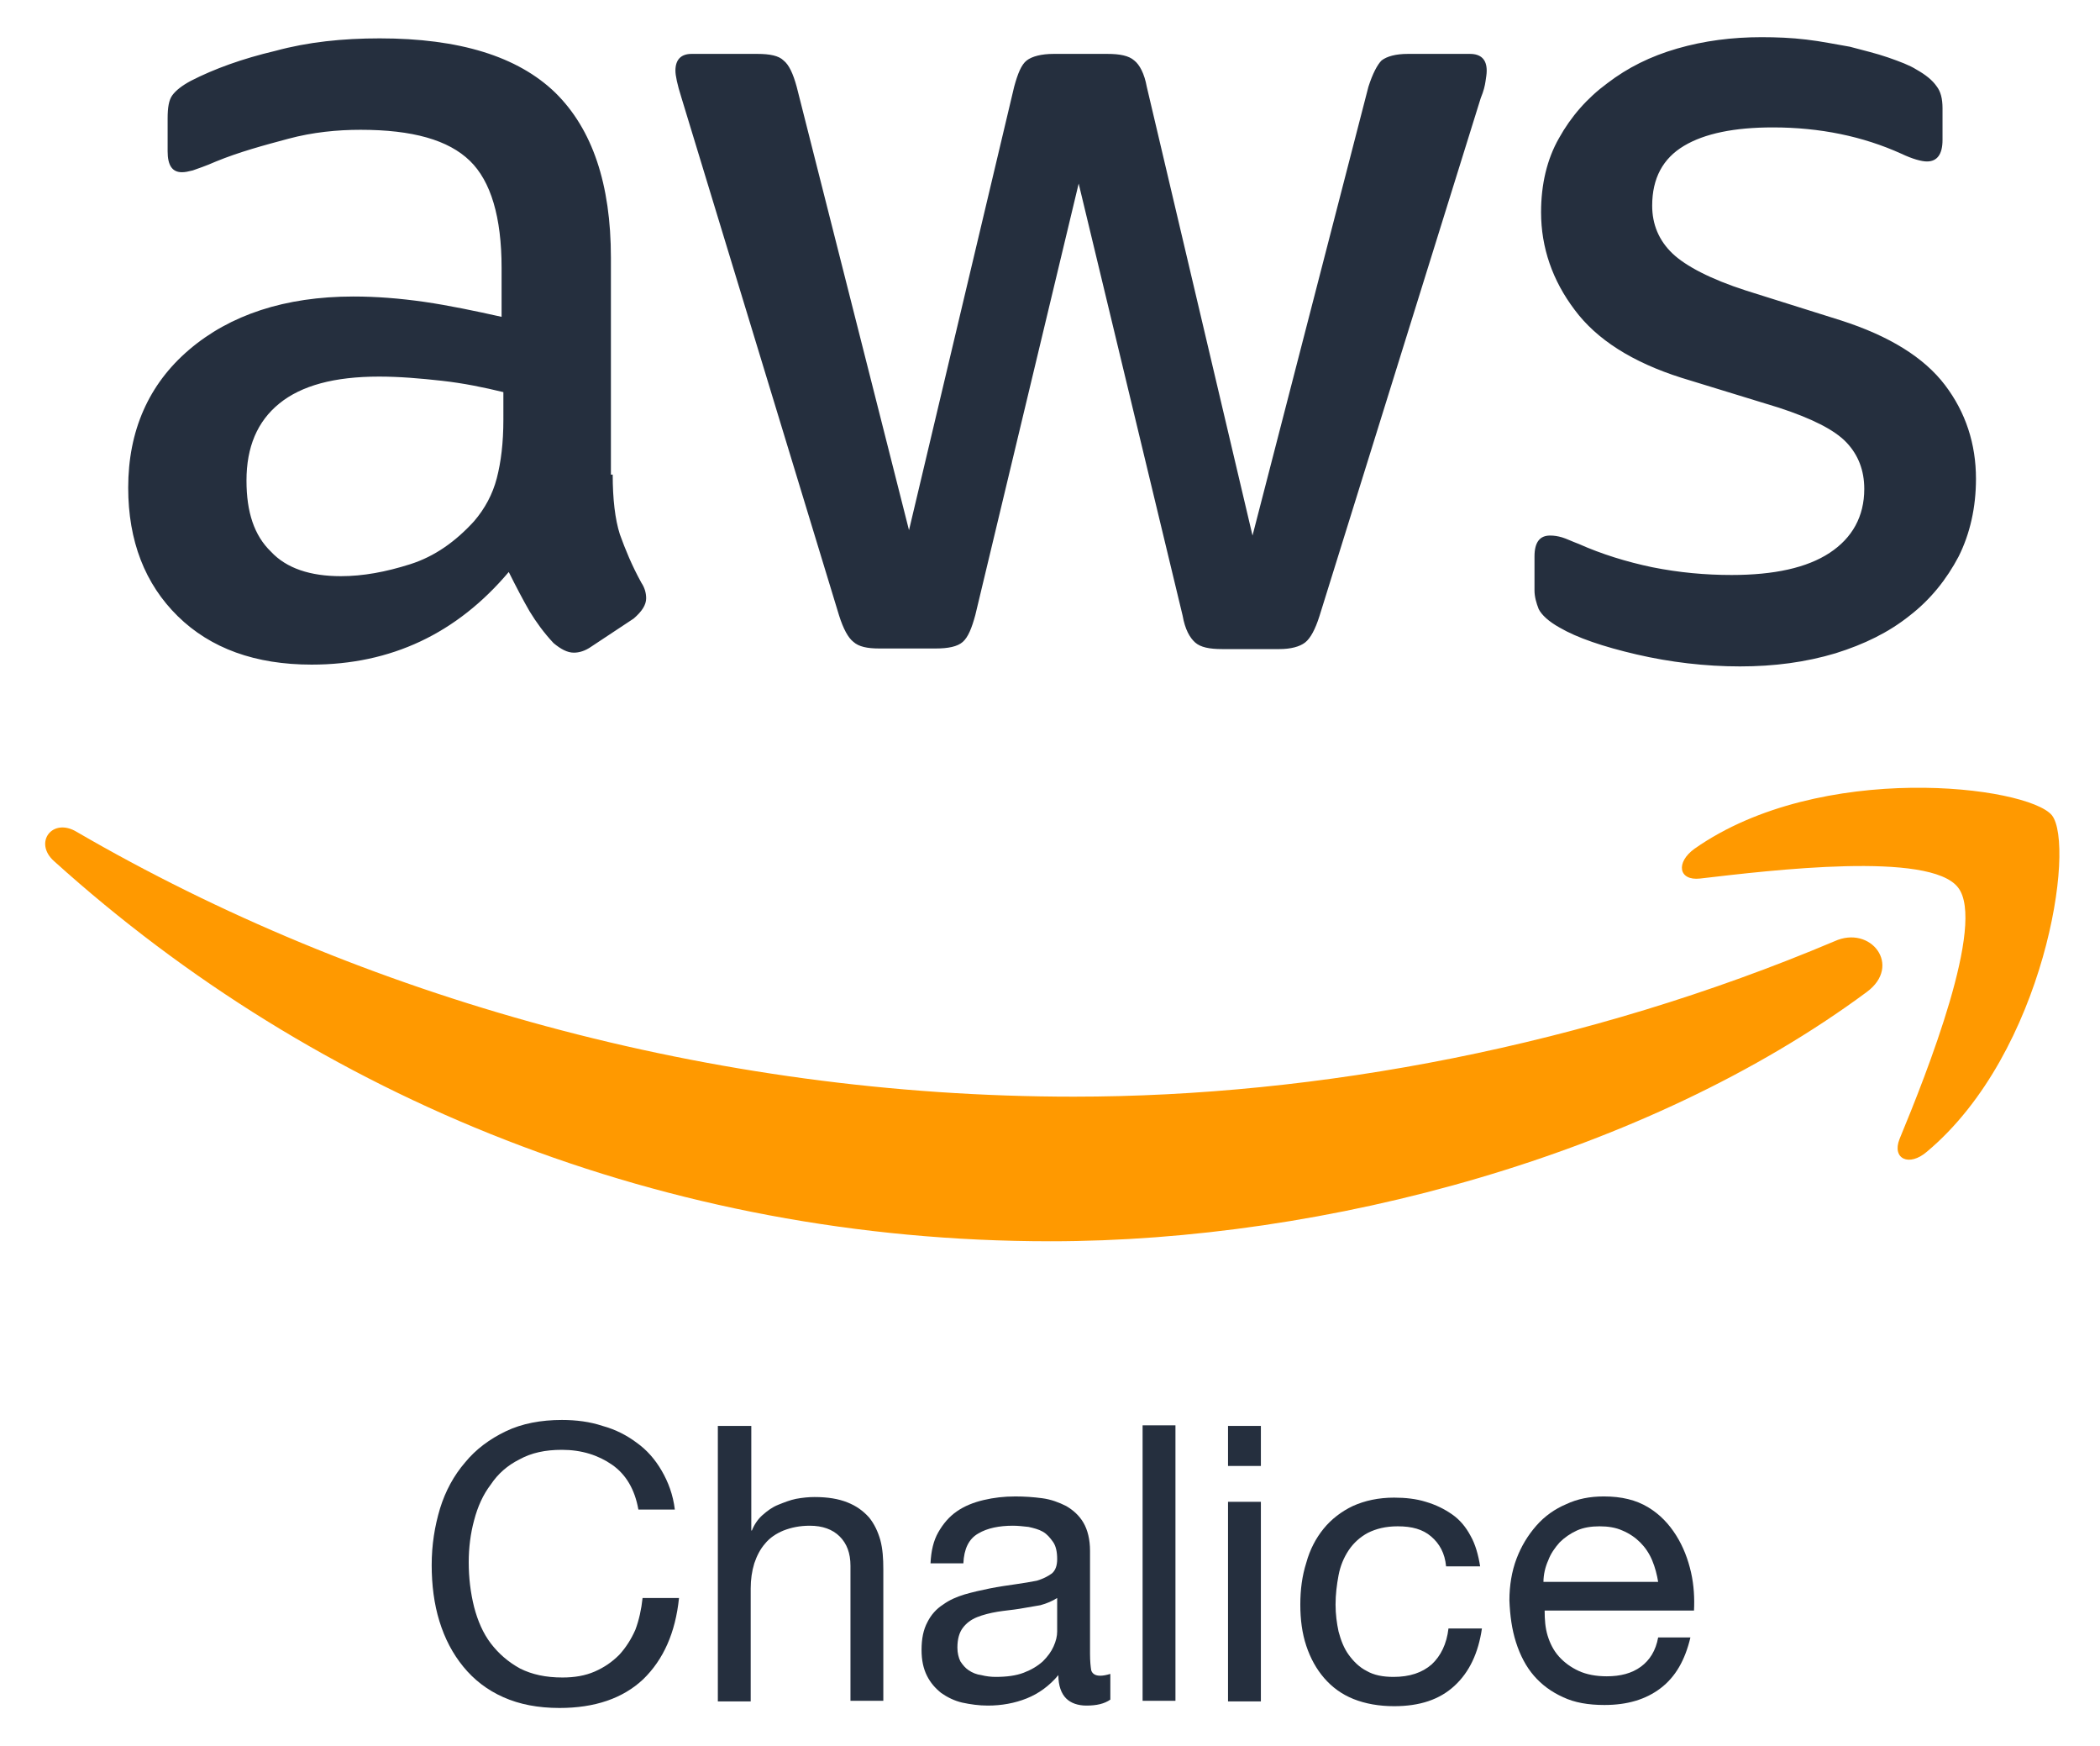 <?xml version="1.0" encoding="UTF-8" standalone="yes"?>
<svg version="1.1" id="Layer_1" xmlns="http://www.w3.org/2000/svg" xmlns:xlink="http://www.w3.org/1999/xlink" x="0px" y="0px" viewBox="2.24 -3.62 351.52 292.24" style="enable-background:new 0 0 360 288;" xml:space="preserve">
  <style type="text/css">
	.st0{fill:#252F3E;}
	.st1{fill:#FF9900;}
</style>
  <g>
    <path class="st0" d="M104.8,75.8c0,4.1,0.4,7.5,1.2,10c0.9,2.5,2,5.2,3.6,8.1c0.6,0.9,0.8,1.8,0.8,2.6c0,1.1-0.7,2.2-2.1,3.4&#xA;&#x9;&#x9;l-7.1,4.7c-1,0.7-2,1-2.9,1c-1.1,0-2.2-0.6-3.4-1.6c-1.6-1.7-2.9-3.5-4-5.3c-1.1-1.9-2.2-4-3.5-6.6c-8.7,10.3-19.7,15.5-33,15.5&#xA;&#x9;&#x9;c-9.4,0-16.9-2.7-22.4-8.1c-5.5-5.4-8.3-12.6-8.3-21.5c0-9.5,3.4-17.3,10.2-23.1S49.9,46,61.4,46c3.8,0,7.7,0.3,11.9,0.9&#xA;&#x9;&#x9;c4.1,0.6,8.4,1.5,12.9,2.5v-8.2c0-8.5-1.8-14.5-5.3-17.9c-3.6-3.5-9.6-5.2-18.3-5.2c-3.9,0-8,0.4-12.1,1.5s-8.2,2.2-12.1,3.8&#xA;&#x9;&#x9;c-1.8,0.8-3.1,1.2-3.9,1.5c-0.8,0.2-1.3,0.3-1.8,0.3c-1.6,0-2.4-1.1-2.4-3.5v-5.5c0-1.8,0.2-3.1,0.8-3.9s1.6-1.6,3.1-2.4&#xA;&#x9;&#x9;c3.9-2,8.6-3.7,14.1-5c5.5-1.5,11.3-2.1,17.5-2.1c13.3,0,23.1,3,29.4,9.1c6.2,6.1,9.3,15.3,9.3,27.6v36.3H104.8z M59.3,92.8&#xA;&#x9;&#x9;c3.7,0,7.5-0.7,11.6-2s7.6-3.8,10.7-7.2c1.8-2.1,3.1-4.5,3.8-7.2c0.7-2.7,1.1-5.9,1.1-9.8V62c-3.3-0.8-6.7-1.5-10.3-1.9&#xA;&#x9;&#x9;c-3.6-0.4-7.1-0.7-10.5-0.7c-7.5,0-13,1.5-16.7,4.5c-3.7,3-5.5,7.3-5.5,12.9c0,5.3,1.3,9.2,4.1,11.9C50.2,91.5,54.2,92.8,59.3,92.8&#xA;&#x9;&#x9;z M149.4,104.9c-2,0-3.4-0.3-4.3-1.1c-0.9-0.7-1.7-2.2-2.4-4.4l-26.4-86.7c-0.7-2.2-1-3.7-1-4.5c0-1.8,0.9-2.8,2.7-2.8h11&#xA;&#x9;&#x9;c2.1,0,3.6,0.3,4.4,1.1c0.9,0.7,1.6,2.2,2.2,4.4l18.8,74.2L172,10.9c0.6-2.2,1.2-3.7,2.1-4.4c0.9-0.7,2.5-1.1,4.5-1.1h9&#xA;&#x9;&#x9;c2.1,0,3.6,0.3,4.5,1.1c0.9,0.7,1.7,2.2,2.1,4.4l17.7,75.1l19.4-75.1c0.7-2.2,1.5-3.7,2.2-4.4c0.9-0.7,2.4-1.1,4.4-1.1h10.4&#xA;&#x9;&#x9;c1.8,0,2.8,0.9,2.8,2.8c0,0.6-0.1,1.1-0.2,1.8c-0.1,0.7-0.3,1.6-0.8,2.8l-27,86.7c-0.7,2.2-1.5,3.7-2.4,4.4&#xA;&#x9;&#x9;c-0.9,0.7-2.4,1.1-4.3,1.1h-9.6c-2.1,0-3.6-0.3-4.5-1.1s-1.7-2.2-2.1-4.5l-17.4-72.3l-17.3,72.2c-0.6,2.2-1.2,3.7-2.1,4.5&#xA;&#x9;&#x9;c-0.9,0.8-2.5,1.1-4.5,1.1H149.4z M293.5,107.9c-5.8,0-11.7-0.7-17.3-2c-5.6-1.3-10-2.8-12.9-4.5c-1.8-1-3-2.1-3.5-3.1&#xA;&#x9;&#x9;c-0.4-1-0.7-2.1-0.7-3.1v-5.7c0-2.4,0.9-3.5,2.6-3.5c0.7,0,1.3,0.1,2,0.3c0.7,0.2,1.7,0.7,2.8,1.1c3.8,1.7,8,3,12.3,3.9&#xA;&#x9;&#x9;c4.5,0.9,8.9,1.3,13.3,1.3c7.1,0,12.6-1.2,16.4-3.7s5.8-6.1,5.8-10.7c0-3.1-1-5.7-3-7.8c-2-2.1-5.8-4-11.3-5.8l-16.3-5&#xA;&#x9;&#x9;c-8.2-2.6-14.2-6.4-17.9-11.4c-3.7-4.9-5.6-10.4-5.6-16.3c0-4.7,1-8.9,3-12.4c2-3.6,4.7-6.7,8.1-9.2c3.4-2.6,7.2-4.5,11.7-5.8&#xA;&#x9;&#x9;c4.5-1.3,9.2-1.9,14.1-1.9c2.5,0,5,0.1,7.5,0.4c2.6,0.3,4.9,0.8,7.3,1.2c2.2,0.6,4.4,1.1,6.4,1.8c2,0.7,3.6,1.3,4.7,2&#xA;&#x9;&#x9;c1.6,0.9,2.7,1.8,3.4,2.8c0.7,0.9,1,2.1,1,3.7v5.3c0,2.4-0.9,3.6-2.6,3.6c-0.9,0-2.4-0.4-4.3-1.3c-6.4-2.9-13.6-4.4-21.5-4.4&#xA;&#x9;&#x9;c-6.4,0-11.4,1-14.9,3.1c-3.5,2.1-5.3,5.4-5.3,10c0,3.1,1.1,5.8,3.4,8c2.2,2.1,6.4,4.3,12.3,6.2l15.9,5c8.1,2.6,13.9,6.2,17.4,10.8&#xA;&#x9;&#x9;c3.5,4.6,5.2,9.9,5.2,15.7c0,4.8-1,9.2-2.9,13c-2,3.8-4.7,7.2-8.2,9.9c-3.5,2.8-7.6,4.8-12.4,6.3&#xA;&#x9;&#x9;C304.5,107.2,299.2,107.9,293.5,107.9z"/>
    <g>
      <path class="st1" d="M314.7,162.4c-36.9,27.3-90.5,41.7-136.6,41.7c-64.6,0-122.8-23.9-166.8-63.6c-3.5-3.1-0.3-7.4,3.8-4.9&#xA;&#x9;&#x9;&#x9;c47.5,27.6,106.2,44.3,166.9,44.3c40.9,0,85.9-8.5,127.3-26C315.4,151.1,320.7,158,314.7,162.4z"/>
      <path class="st1" d="M330,144.9c-4.7-6.1-31.2-2.9-43.2-1.5c-3.6,0.4-4.1-2.7-0.9-5c21.1-14.8,55.7-10.5,59.8-5.6&#xA;&#x9;&#x9;&#x9;c4,5-1.1,39.7-20.9,56.3c-3,2.6-5.9,1.2-4.6-2.1C324.8,175.9,334.7,150.9,330,144.9z"/>
    </g>
  </g>
  <g>
    <path class="st0" d="M104.7,241.5c-2.3-1.6-5.1-2.5-8.4-2.5c-2.8,0-5.1,0.5-7.1,1.6c-2,1-3.6,2.4-4.8,4.2c-1.3,1.7-2.2,3.7-2.8,6&#xA;&#x9;&#x9;c-0.6,2.2-0.9,4.6-0.9,7c0,2.6,0.3,5.1,0.9,7.5c0.6,2.3,1.5,4.4,2.8,6.1c1.3,1.7,2.9,3.1,4.9,4.2c2,1,4.3,1.5,7.1,1.5&#xA;&#x9;&#x9;c2,0,3.8-0.3,5.4-1c1.6-0.7,2.9-1.6,4.1-2.8c1.1-1.2,2-2.6,2.7-4.2c0.6-1.6,1-3.4,1.2-5.3h6.1c-0.6,5.8-2.6,10.3-6,13.6&#xA;&#x9;&#x9;c-3.4,3.2-8.1,4.8-14,4.8c-3.6,0-6.7-0.6-9.4-1.8c-2.7-1.2-4.9-2.9-6.7-5.1c-1.8-2.2-3.1-4.7-4-7.6c-0.9-2.9-1.3-6.1-1.3-9.4&#xA;&#x9;&#x9;c0-3.4,0.5-6.5,1.4-9.5c0.9-2.9,2.3-5.5,4.2-7.7c1.8-2.2,4.1-3.9,6.8-5.2c2.7-1.3,5.9-1.9,9.4-1.9c2.4,0,4.7,0.3,6.8,1&#xA;&#x9;&#x9;c2.2,0.6,4.1,1.6,5.7,2.8c1.7,1.2,3.1,2.8,4.2,4.7c1.1,1.9,1.9,4,2.2,6.5h-6.1C108.5,245.6,107,243.1,104.7,241.5z"/>
    <path class="st0" d="M128,234.9v17.6h0.1c0.4-1,1-1.9,1.8-2.6c0.8-0.7,1.6-1.3,2.6-1.7s2-0.8,3-1c1.1-0.2,2.1-0.3,3.1-0.3&#xA;&#x9;&#x9;c2.2,0,4,0.3,5.5,0.9c1.5,0.6,2.6,1.4,3.6,2.5c0.9,1.1,1.5,2.4,1.9,3.8c0.4,1.5,0.5,3.1,0.5,4.9v22h-5.5v-22.6&#xA;&#x9;&#x9;c0-2.1-0.6-3.7-1.8-4.9c-1.2-1.2-2.9-1.8-5-1.8c-1.7,0-3.1,0.3-4.4,0.8c-1.2,0.5-2.3,1.2-3.1,2.2c-0.8,0.9-1.4,2.1-1.8,3.3&#xA;&#x9;&#x9;c-0.4,1.3-0.6,2.7-0.6,4.2v18.9h-5.5v-46.1H128z"/>
    <path class="st0" d="M184.1,281.8c-1.4,0-2.6-0.4-3.4-1.2c-0.8-0.8-1.3-2.1-1.3-3.9c-1.5,1.8-3.3,3.1-5.3,3.9&#xA;&#x9;&#x9;c-2,0.8-4.2,1.2-6.5,1.2c-1.5,0-2.9-0.2-4.3-0.5c-1.3-0.3-2.5-0.9-3.5-1.6c-1-0.8-1.8-1.7-2.4-2.9c-0.6-1.2-0.9-2.6-0.9-4.3&#xA;&#x9;&#x9;c0-1.9,0.3-3.4,1-4.7c0.6-1.2,1.5-2.2,2.6-2.9c1.1-0.8,2.3-1.3,3.6-1.7c1.4-0.4,2.7-0.7,4.2-1c1.5-0.3,2.9-0.5,4.3-0.7&#xA;&#x9;&#x9;c1.4-0.2,2.6-0.4,3.6-0.6c1-0.3,1.8-0.7,2.5-1.2c0.6-0.5,0.9-1.3,0.9-2.4c0-1.2-0.2-2.2-0.7-2.9c-0.5-0.7-1-1.3-1.7-1.7&#xA;&#x9;&#x9;s-1.5-0.6-2.4-0.8c-0.9-0.1-1.8-0.2-2.6-0.2c-2.3,0-4.3,0.4-5.8,1.3c-1.6,0.9-2.4,2.6-2.5,5h-5.5c0.1-2.1,0.5-3.8,1.3-5.2&#xA;&#x9;&#x9;c0.8-1.4,1.8-2.6,3.1-3.5c1.3-0.9,2.8-1.5,4.5-1.9c1.7-0.4,3.4-0.6,5.3-0.6c1.5,0,3,0.1,4.5,0.3c1.5,0.2,2.8,0.7,4,1.3&#xA;&#x9;&#x9;c1.2,0.7,2.2,1.6,2.9,2.8c0.7,1.2,1.1,2.8,1.1,4.7v17.2c0,1.3,0.1,2.2,0.2,2.8c0.2,0.6,0.7,0.9,1.5,0.9c0.5,0,1-0.1,1.7-0.3v4.3&#xA;&#x9;&#x9;C187.1,281.5,185.8,281.8,184.1,281.8z M176.4,265c-1.1,0.2-2.3,0.4-3.5,0.6c-1.2,0.2-2.5,0.3-3.7,0.5c-1.2,0.2-2.4,0.5-3.4,0.9&#xA;&#x9;&#x9;c-1,0.4-1.8,1-2.4,1.8c-0.6,0.8-0.9,1.9-0.9,3.3c0,0.9,0.2,1.7,0.5,2.3c0.4,0.6,0.8,1.1,1.4,1.5c0.6,0.4,1.3,0.7,2.1,0.8&#xA;&#x9;&#x9;c0.8,0.2,1.6,0.3,2.4,0.3c1.8,0,3.4-0.2,4.7-0.7c1.3-0.5,2.3-1.1,3.2-1.9c0.8-0.8,1.4-1.6,1.8-2.5c0.4-0.9,0.6-1.7,0.6-2.5v-5.6&#xA;&#x9;&#x9;C178.4,264.3,177.5,264.7,176.4,265z"/>
    <path class="st0" d="M199,234.9v46.1h-5.5v-46.1H199z"/>
    <path class="st0" d="M207.8,241.7v-6.7h5.5v6.7H207.8z M213.3,247.7v33.4h-5.5v-33.4H213.3z"/>
    <path class="st0" d="M241.8,253.5c-1.4-1.2-3.2-1.7-5.6-1.7c-2,0-3.6,0.4-5,1.1c-1.3,0.7-2.4,1.7-3.2,2.9c-0.8,1.2-1.4,2.6-1.7,4.2&#xA;&#x9;&#x9;c-0.3,1.6-0.5,3.2-0.5,4.9c0,1.6,0.2,3.1,0.5,4.5c0.4,1.5,0.9,2.8,1.7,3.9c0.8,1.1,1.8,2.1,3,2.7c1.2,0.7,2.7,1,4.5,1&#xA;&#x9;&#x9;c2.7,0,4.8-0.7,6.4-2.1c1.5-1.4,2.5-3.4,2.8-6h5.6c-0.6,4.1-2.1,7.3-4.6,9.6s-5.8,3.4-10.1,3.4c-2.5,0-4.8-0.4-6.8-1.2&#xA;&#x9;&#x9;c-2-0.8-3.6-2-4.9-3.5c-1.3-1.5-2.3-3.3-3-5.4c-0.7-2.1-1-4.4-1-6.9c0-2.5,0.3-4.8,1-7c0.6-2.2,1.6-4.1,2.9-5.7&#xA;&#x9;&#x9;c1.3-1.6,3-2.9,4.9-3.8c2-0.9,4.3-1.4,6.9-1.4c1.9,0,3.7,0.2,5.3,0.7c1.7,0.5,3.1,1.2,4.4,2.1c1.3,0.9,2.3,2.1,3.1,3.6&#xA;&#x9;&#x9;c0.8,1.4,1.3,3.2,1.6,5.1h-5.7C244.1,256.3,243.2,254.7,241.8,253.5z"/>
    <path class="st0" d="M280.2,278.9c-2.5,1.9-5.6,2.8-9.4,2.8c-2.7,0-5-0.4-6.9-1.3c-2-0.9-3.6-2.1-4.9-3.6s-2.3-3.4-3-5.6&#xA;&#x9;&#x9;s-1-4.5-1.1-7c0-2.5,0.4-4.9,1.2-7c0.8-2.1,1.9-3.9,3.3-5.5c1.4-1.6,3.1-2.8,5-3.6c1.9-0.9,4-1.3,6.3-1.3c3,0,5.4,0.6,7.4,1.8&#xA;&#x9;&#x9;c2,1.2,3.5,2.8,4.7,4.7c1.2,1.9,2,4,2.5,6.2s0.6,4.4,0.5,6.4h-25c0,1.5,0.1,2.9,0.5,4.2c0.4,1.3,1,2.5,1.9,3.5c0.9,1,2,1.8,3.3,2.4&#xA;&#x9;&#x9;c1.3,0.6,2.9,0.9,4.7,0.9c2.3,0,4.2-0.5,5.7-1.6c1.5-1.1,2.5-2.7,2.9-4.9h5.4C284.3,274.2,282.7,277,280.2,278.9z M278.8,257.5&#xA;&#x9;&#x9;c-0.5-1.2-1.2-2.2-2-3s-1.8-1.5-3-2c-1.1-0.5-2.4-0.7-3.8-0.7c-1.4,0-2.7,0.2-3.8,0.7c-1.1,0.5-2.1,1.2-2.9,2&#xA;&#x9;&#x9;c-0.8,0.9-1.5,1.9-1.9,3c-0.5,1.1-0.8,2.4-0.8,3.6h19.2C279.6,259.9,279.3,258.7,278.8,257.5z"/>
  </g>
</svg>